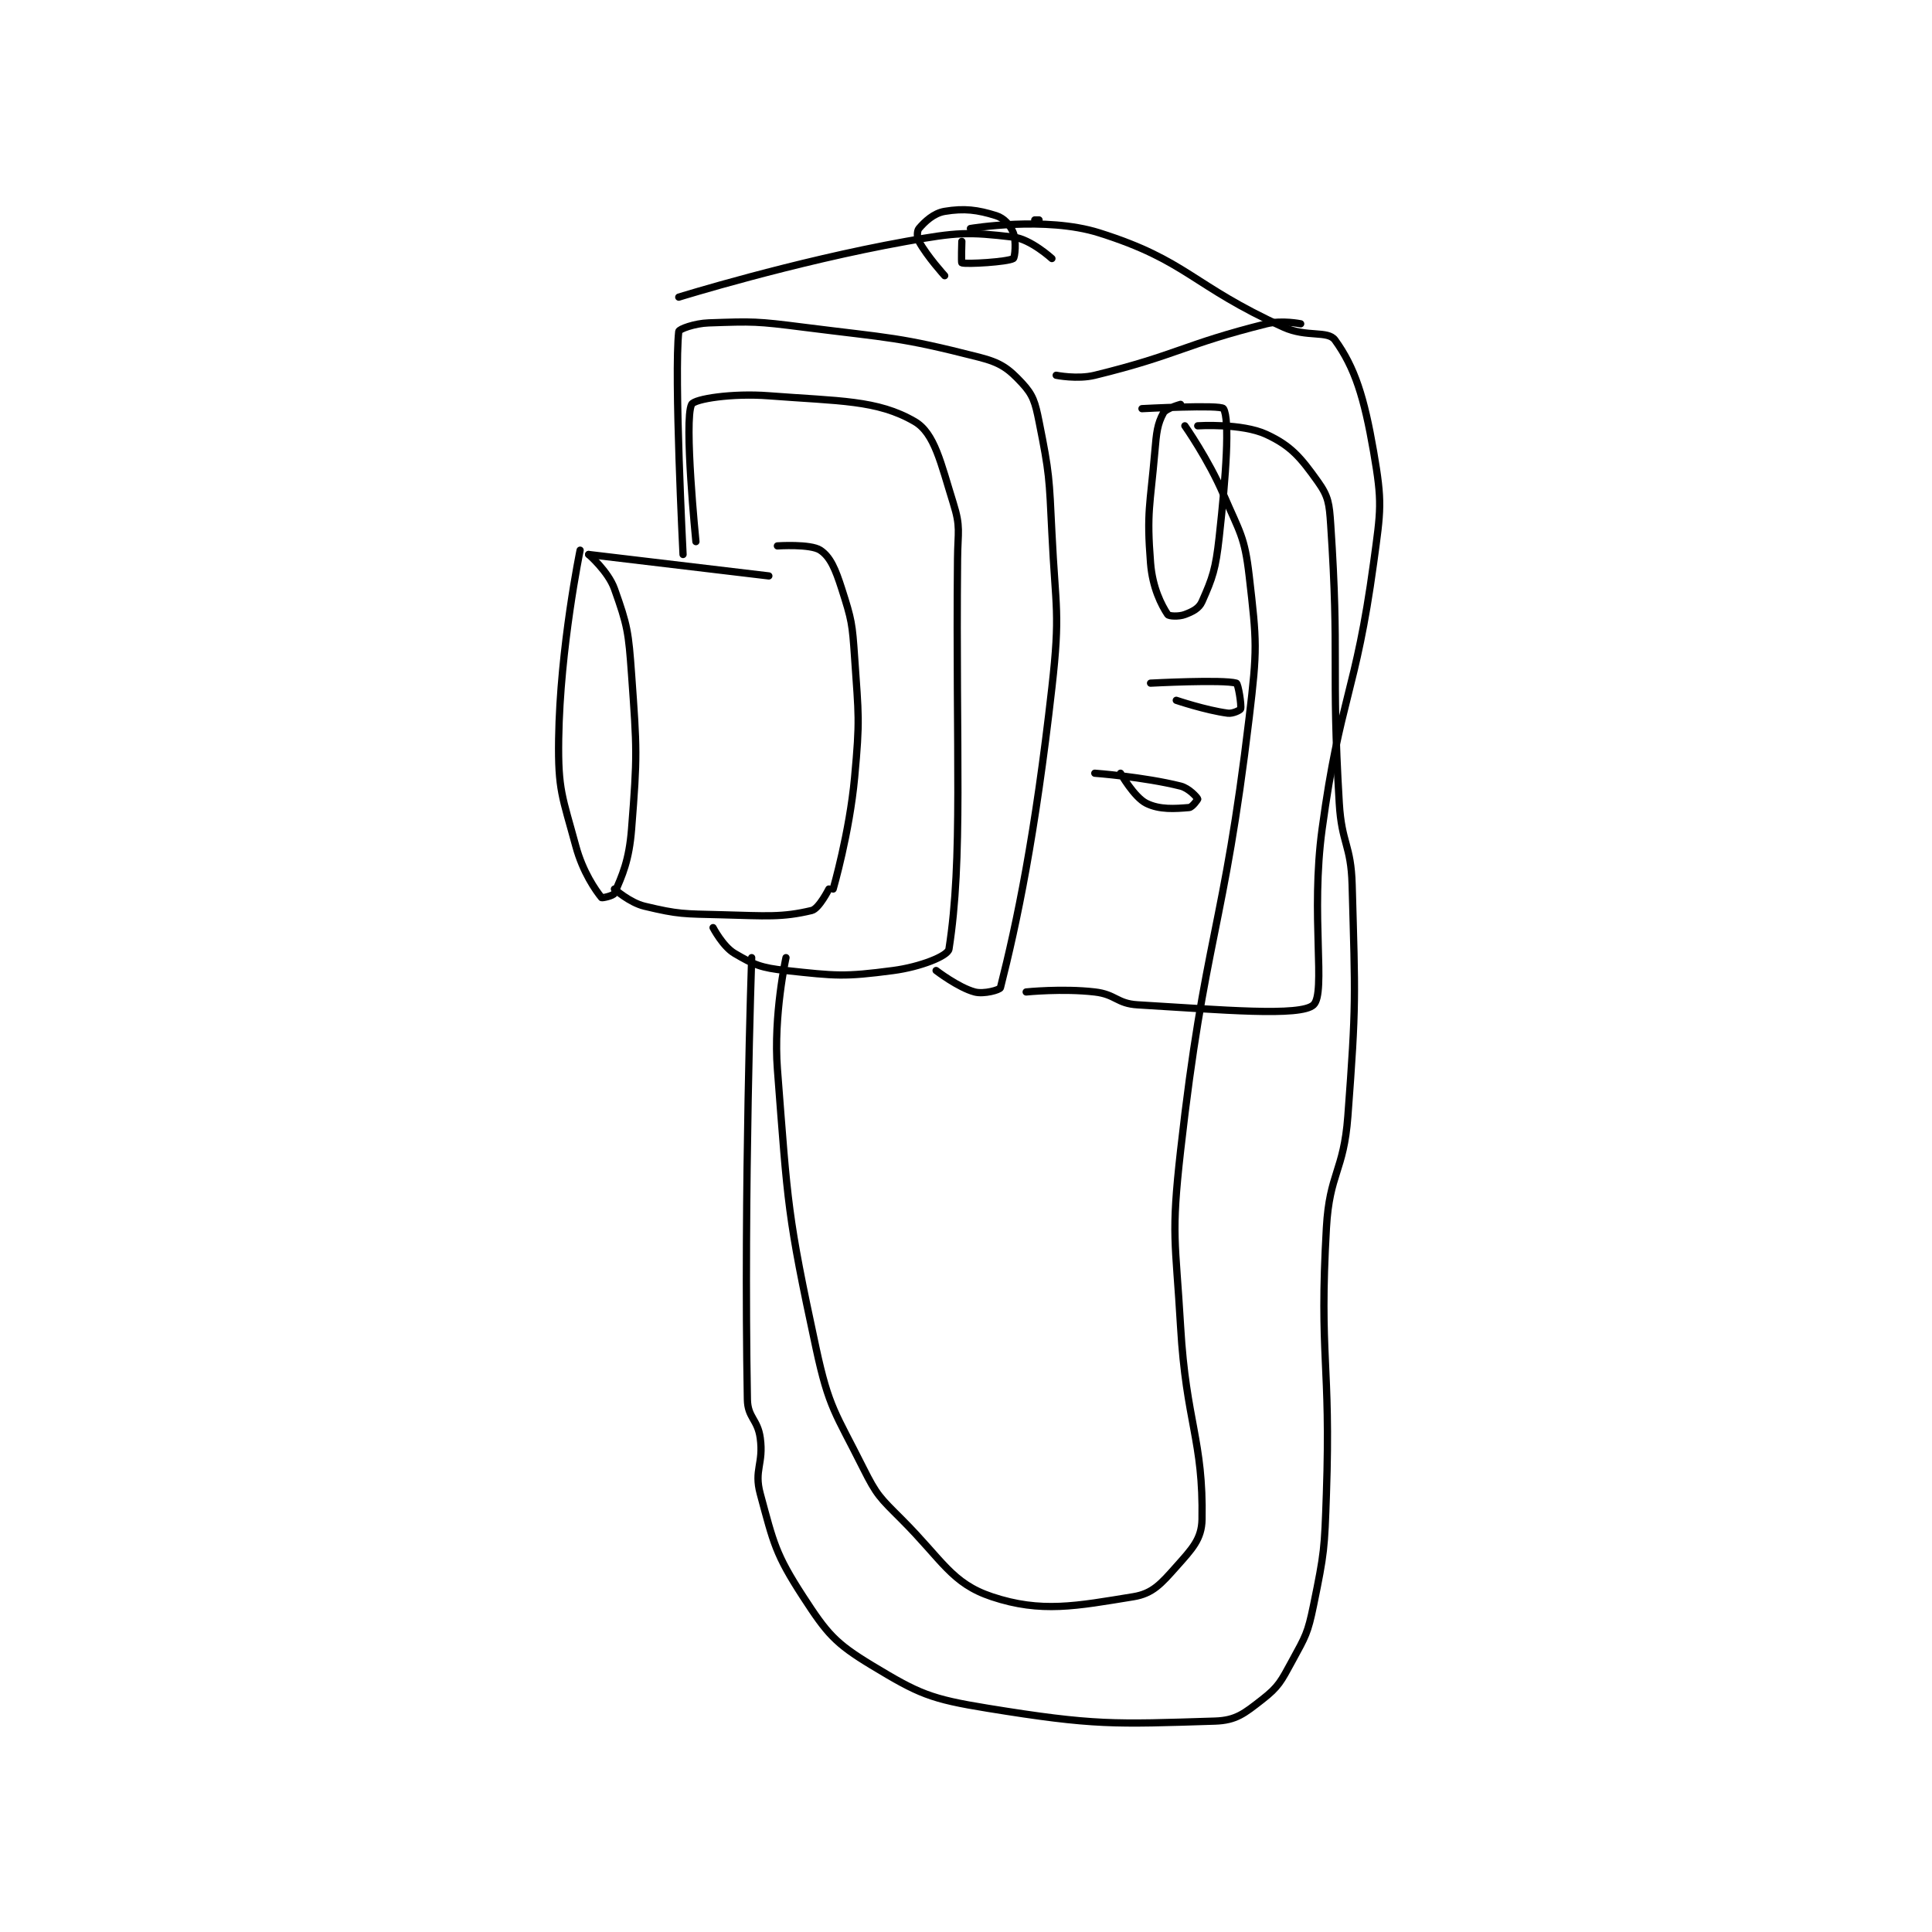 <?xml version="1.0" encoding="utf-8"?>
<!DOCTYPE svg PUBLIC "-//W3C//DTD SVG 1.1//EN" "http://www.w3.org/Graphics/SVG/1.1/DTD/svg11.dtd">
<svg viewBox="0 0 800 800" preserveAspectRatio="xMinYMin meet" xmlns="http://www.w3.org/2000/svg" version="1.1">
<g fill="none" stroke="black" stroke-linecap="round" stroke-linejoin="round" stroke-width="1.69">
<g transform="translate(231.332,87.52) scale(1.776) translate(-191,-126.117)">
<path id="0" d="M196 205.117 C196 205.117 191.308 227.887 191 249.117 C190.826 261.132 191.865 262.518 195 274.117 C196.637 280.174 199.65 284.467 201 286.117 C201.116 286.259 203.745 285.7 204 285.117 C205.847 280.895 207.423 277.472 208 270.117 C209.356 252.826 209.255 251.679 208 234.117 C207.293 224.22 207.07 222.712 204 214.117 C202.547 210.048 198 206.117 198 206.117 "/>
<path id="1" d="M198 206.117 L240 211.117 "/>
<path id="2" d="M204 284.117 C204 284.117 207.54 287.286 211 288.117 C219.033 290.045 220.093 289.888 229 290.117 C239.35 290.382 243.073 290.779 250 289.117 C251.696 288.71 254 284.117 254 284.117 "/>
<path id="3" d="M255 284.117 C255 284.117 258.807 271.001 260 258.117 C261.262 244.484 260.934 243.814 260 230.117 C259.459 222.189 259.337 221.419 257 214.117 C255.54 209.553 254.347 206.681 252 205.117 C249.724 203.599 242 204.117 242 204.117 "/>
<path id="4" d="M223 203.117 C223 203.117 220.165 174.786 222 171.117 C222.641 169.835 231.484 168.462 240 169.117 C256.444 170.382 265.272 170.042 274 175.117 C278.667 177.83 280.097 184.827 283 194.117 C284.772 199.787 284.062 200.654 284 207.117 C283.565 252.401 285.313 276.916 282 298.117 C281.745 299.749 275.273 302.291 269 303.117 C257.518 304.627 255.73 304.385 244 303.117 C238.167 302.486 236.563 301.801 232 299.117 C229.288 297.522 227 293.117 227 293.117 "/>
<path id="5" d="M220 206.117 C220 206.117 217.877 164.227 219 154.117 C219.06 153.575 222.651 152.232 226 152.117 C236.407 151.758 237.195 151.745 248 153.117 C268.455 155.714 270.259 155.339 289 160.117 C294.05 161.404 295.839 162.73 299 166.117 C301.625 168.929 302.1 170.618 303 175.117 C305.442 187.328 305.373 188.16 306 201.117 C306.863 218.957 307.983 219.599 306 237.117 C302.069 271.84 297.84 291.971 294 307.117 C293.868 307.639 290.126 308.683 288 308.117 C284.169 307.095 279 303.117 279 303.117 "/>
<path id="6" d="M219 146.117 C219 146.117 245.731 137.832 272 133.117 C283.954 130.971 286.454 130.876 297 132.117 C301.064 132.595 306 137.117 306 137.117 "/>
<path id="7" d="M303 128.117 L302 128.117 "/>
<path id="8" d="M287 130.117 C287 130.117 304.491 127.175 317 131.117 C337.603 137.608 338.602 143.39 360 153.117 C365.395 155.569 370.34 153.824 372 156.117 C376.618 162.494 378.81 169.464 381 182.117 C383.066 194.054 382.709 195.585 381 208.117 C376.818 238.787 373.203 239.194 369 270.117 C366.274 290.174 369.959 308.295 367 311.117 C364.048 313.932 345.577 312.268 326 311.117 C321.141 310.831 320.892 308.681 316 308.117 C308.435 307.244 300 308.117 300 308.117 "/>
<path id="9" d="M281 141.117 C281 141.117 276.919 136.635 275 133.117 C274.489 132.18 274.552 130.639 275 130.117 C276.365 128.524 278.422 126.546 281 126.117 C285.576 125.354 288.64 125.754 293 127.117 C294.859 127.698 296.297 129.358 297 131.117 C297.754 133.001 297.383 136.893 297 137.117 C295.623 137.92 286.104 138.484 285 138.117 C284.842 138.064 285 133.117 285 133.117 "/>
<path id="10" d="M327 172.117 C327 172.117 345.413 171.137 346 172.117 C347.515 174.642 346.61 187.625 345 202.117 C344.174 209.55 343.482 211.531 341 217.117 C340.293 218.707 338.82 219.434 337 220.117 C335.58 220.649 333.267 220.517 333 220.117 C331.534 217.918 329.453 213.85 329 208.117 C328.047 196.05 328.908 194.856 330 182.117 C330.384 177.638 330.59 175.701 332 173.117 C332.584 172.046 336 171.117 336 171.117 "/>
<path id="11" d="M329 236.117 C329 236.117 345.866 235.221 349 236.117 C349.425 236.238 350.252 241.234 350 242.117 C349.918 242.404 348.197 243.276 347 243.117 C341.823 242.427 335 240.117 335 240.117 "/>
<path id="12" d="M316 257.117 C316 257.117 327.37 257.959 336 260.117 C337.975 260.611 339.854 262.751 340 263.117 C340.038 263.212 338.717 265.057 338 265.117 C334.716 265.39 331.118 265.675 328 264.117 C325.179 262.706 322 257.117 322 257.117 "/>
<path id="13" d="M337 176.117 C337 176.117 342.481 183.906 346 192.117 C349.823 201.036 350.93 201.846 352 211.117 C353.793 226.653 353.919 228.048 352 244.117 C346.017 294.226 341.649 294.983 336 345.117 C333.747 365.111 334.819 365.81 336 386.117 C337.304 408.548 341.332 412.535 341 431.117 C340.918 435.712 338.643 438.018 335 442.117 C331.456 446.104 329.49 448.386 325 449.117 C311.7 451.282 303.49 452.947 292 449.117 C282.599 445.983 280.519 440.636 271 431.117 C265.874 425.991 265.182 425.481 262 419.117 C255.539 406.195 254.034 405.226 251 391.117 C244.311 360.014 244.455 358.027 242 326.117 C241.034 313.562 244 300.117 244 300.117 "/>
<path id="14" d="M236 300.117 C236 300.117 234.13 354.406 235 403.117 C235.077 407.399 237.402 407.732 238 412.117 C238.826 418.175 236.486 419.516 238 425.117 C241.109 436.62 241.547 439.188 248 449.117 C253.586 457.71 255.439 459.94 264 465.117 C275.02 471.78 277.664 472.95 291 475.117 C315.919 479.166 320.511 478.851 344 478.117 C348.953 477.962 350.877 476.323 355 473.117 C358.877 470.101 359.42 468.847 362 464.117 C365.166 458.313 365.663 457.635 367 451.117 C369.537 438.747 369.558 438.067 370 425.117 C371.049 394.356 368.276 393.463 370 363.117 C370.731 350.252 374.031 350.039 375 337.117 C376.987 310.623 376.728 309.672 376 283.117 C375.743 273.728 373.564 273.597 373 264.117 C371.084 231.928 373.089 230.453 371 199.117 C370.673 194.209 370.481 192.59 368 189.117 C364.001 183.518 361.797 180.808 356 178.117 C350.264 175.453 340 176.117 340 176.117 "/>
<path id="15" d="M307 164.333 C307 164.333 311.932 165.33 316 164.333 C335.409 159.58 336.609 157.181 356 152.333 C359.608 151.431 364 152.333 364 152.333 "/>
</g>
</g>
</svg>
